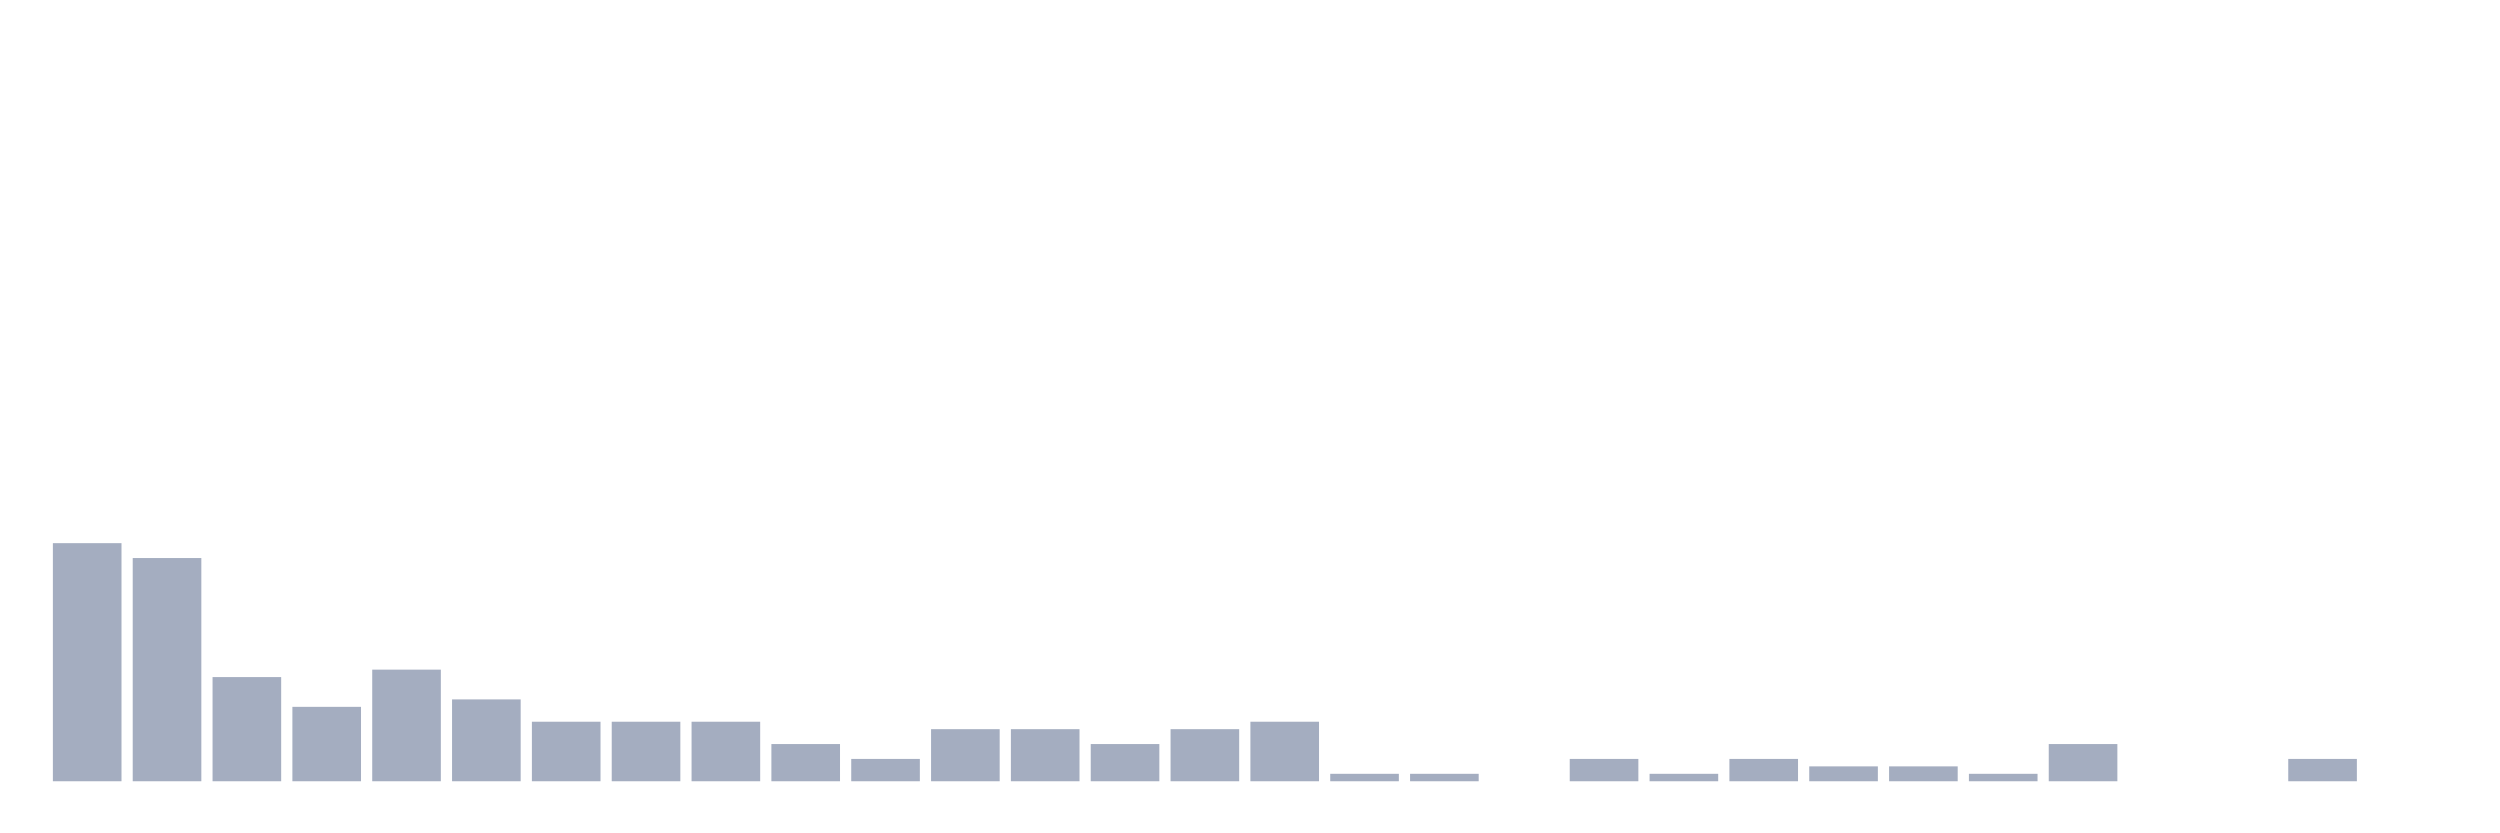 <svg xmlns="http://www.w3.org/2000/svg" viewBox="0 0 480 160"><g transform="translate(10,10)"><rect class="bar" x="0.153" width="13.175" y="94.286" height="45.714" fill="rgb(164,173,192)"></rect><rect class="bar" x="15.482" width="13.175" y="97.143" height="42.857" fill="rgb(164,173,192)"></rect><rect class="bar" x="30.81" width="13.175" y="120" height="20" fill="rgb(164,173,192)"></rect><rect class="bar" x="46.138" width="13.175" y="125.714" height="14.286" fill="rgb(164,173,192)"></rect><rect class="bar" x="61.466" width="13.175" y="118.571" height="21.429" fill="rgb(164,173,192)"></rect><rect class="bar" x="76.794" width="13.175" y="124.286" height="15.714" fill="rgb(164,173,192)"></rect><rect class="bar" x="92.123" width="13.175" y="128.571" height="11.429" fill="rgb(164,173,192)"></rect><rect class="bar" x="107.451" width="13.175" y="128.571" height="11.429" fill="rgb(164,173,192)"></rect><rect class="bar" x="122.779" width="13.175" y="128.571" height="11.429" fill="rgb(164,173,192)"></rect><rect class="bar" x="138.107" width="13.175" y="132.857" height="7.143" fill="rgb(164,173,192)"></rect><rect class="bar" x="153.436" width="13.175" y="135.714" height="4.286" fill="rgb(164,173,192)"></rect><rect class="bar" x="168.764" width="13.175" y="130" height="10" fill="rgb(164,173,192)"></rect><rect class="bar" x="184.092" width="13.175" y="130" height="10" fill="rgb(164,173,192)"></rect><rect class="bar" x="199.42" width="13.175" y="132.857" height="7.143" fill="rgb(164,173,192)"></rect><rect class="bar" x="214.748" width="13.175" y="130" height="10" fill="rgb(164,173,192)"></rect><rect class="bar" x="230.077" width="13.175" y="128.571" height="11.429" fill="rgb(164,173,192)"></rect><rect class="bar" x="245.405" width="13.175" y="138.571" height="1.429" fill="rgb(164,173,192)"></rect><rect class="bar" x="260.733" width="13.175" y="138.571" height="1.429" fill="rgb(164,173,192)"></rect><rect class="bar" x="276.061" width="13.175" y="140" height="0" fill="rgb(164,173,192)"></rect><rect class="bar" x="291.39" width="13.175" y="135.714" height="4.286" fill="rgb(164,173,192)"></rect><rect class="bar" x="306.718" width="13.175" y="138.571" height="1.429" fill="rgb(164,173,192)"></rect><rect class="bar" x="322.046" width="13.175" y="135.714" height="4.286" fill="rgb(164,173,192)"></rect><rect class="bar" x="337.374" width="13.175" y="137.143" height="2.857" fill="rgb(164,173,192)"></rect><rect class="bar" x="352.702" width="13.175" y="137.143" height="2.857" fill="rgb(164,173,192)"></rect><rect class="bar" x="368.031" width="13.175" y="138.571" height="1.429" fill="rgb(164,173,192)"></rect><rect class="bar" x="383.359" width="13.175" y="132.857" height="7.143" fill="rgb(164,173,192)"></rect><rect class="bar" x="398.687" width="13.175" y="140" height="0" fill="rgb(164,173,192)"></rect><rect class="bar" x="414.015" width="13.175" y="140" height="0" fill="rgb(164,173,192)"></rect><rect class="bar" x="429.344" width="13.175" y="135.714" height="4.286" fill="rgb(164,173,192)"></rect><rect class="bar" x="444.672" width="13.175" y="140" height="0" fill="rgb(164,173,192)"></rect></g></svg>